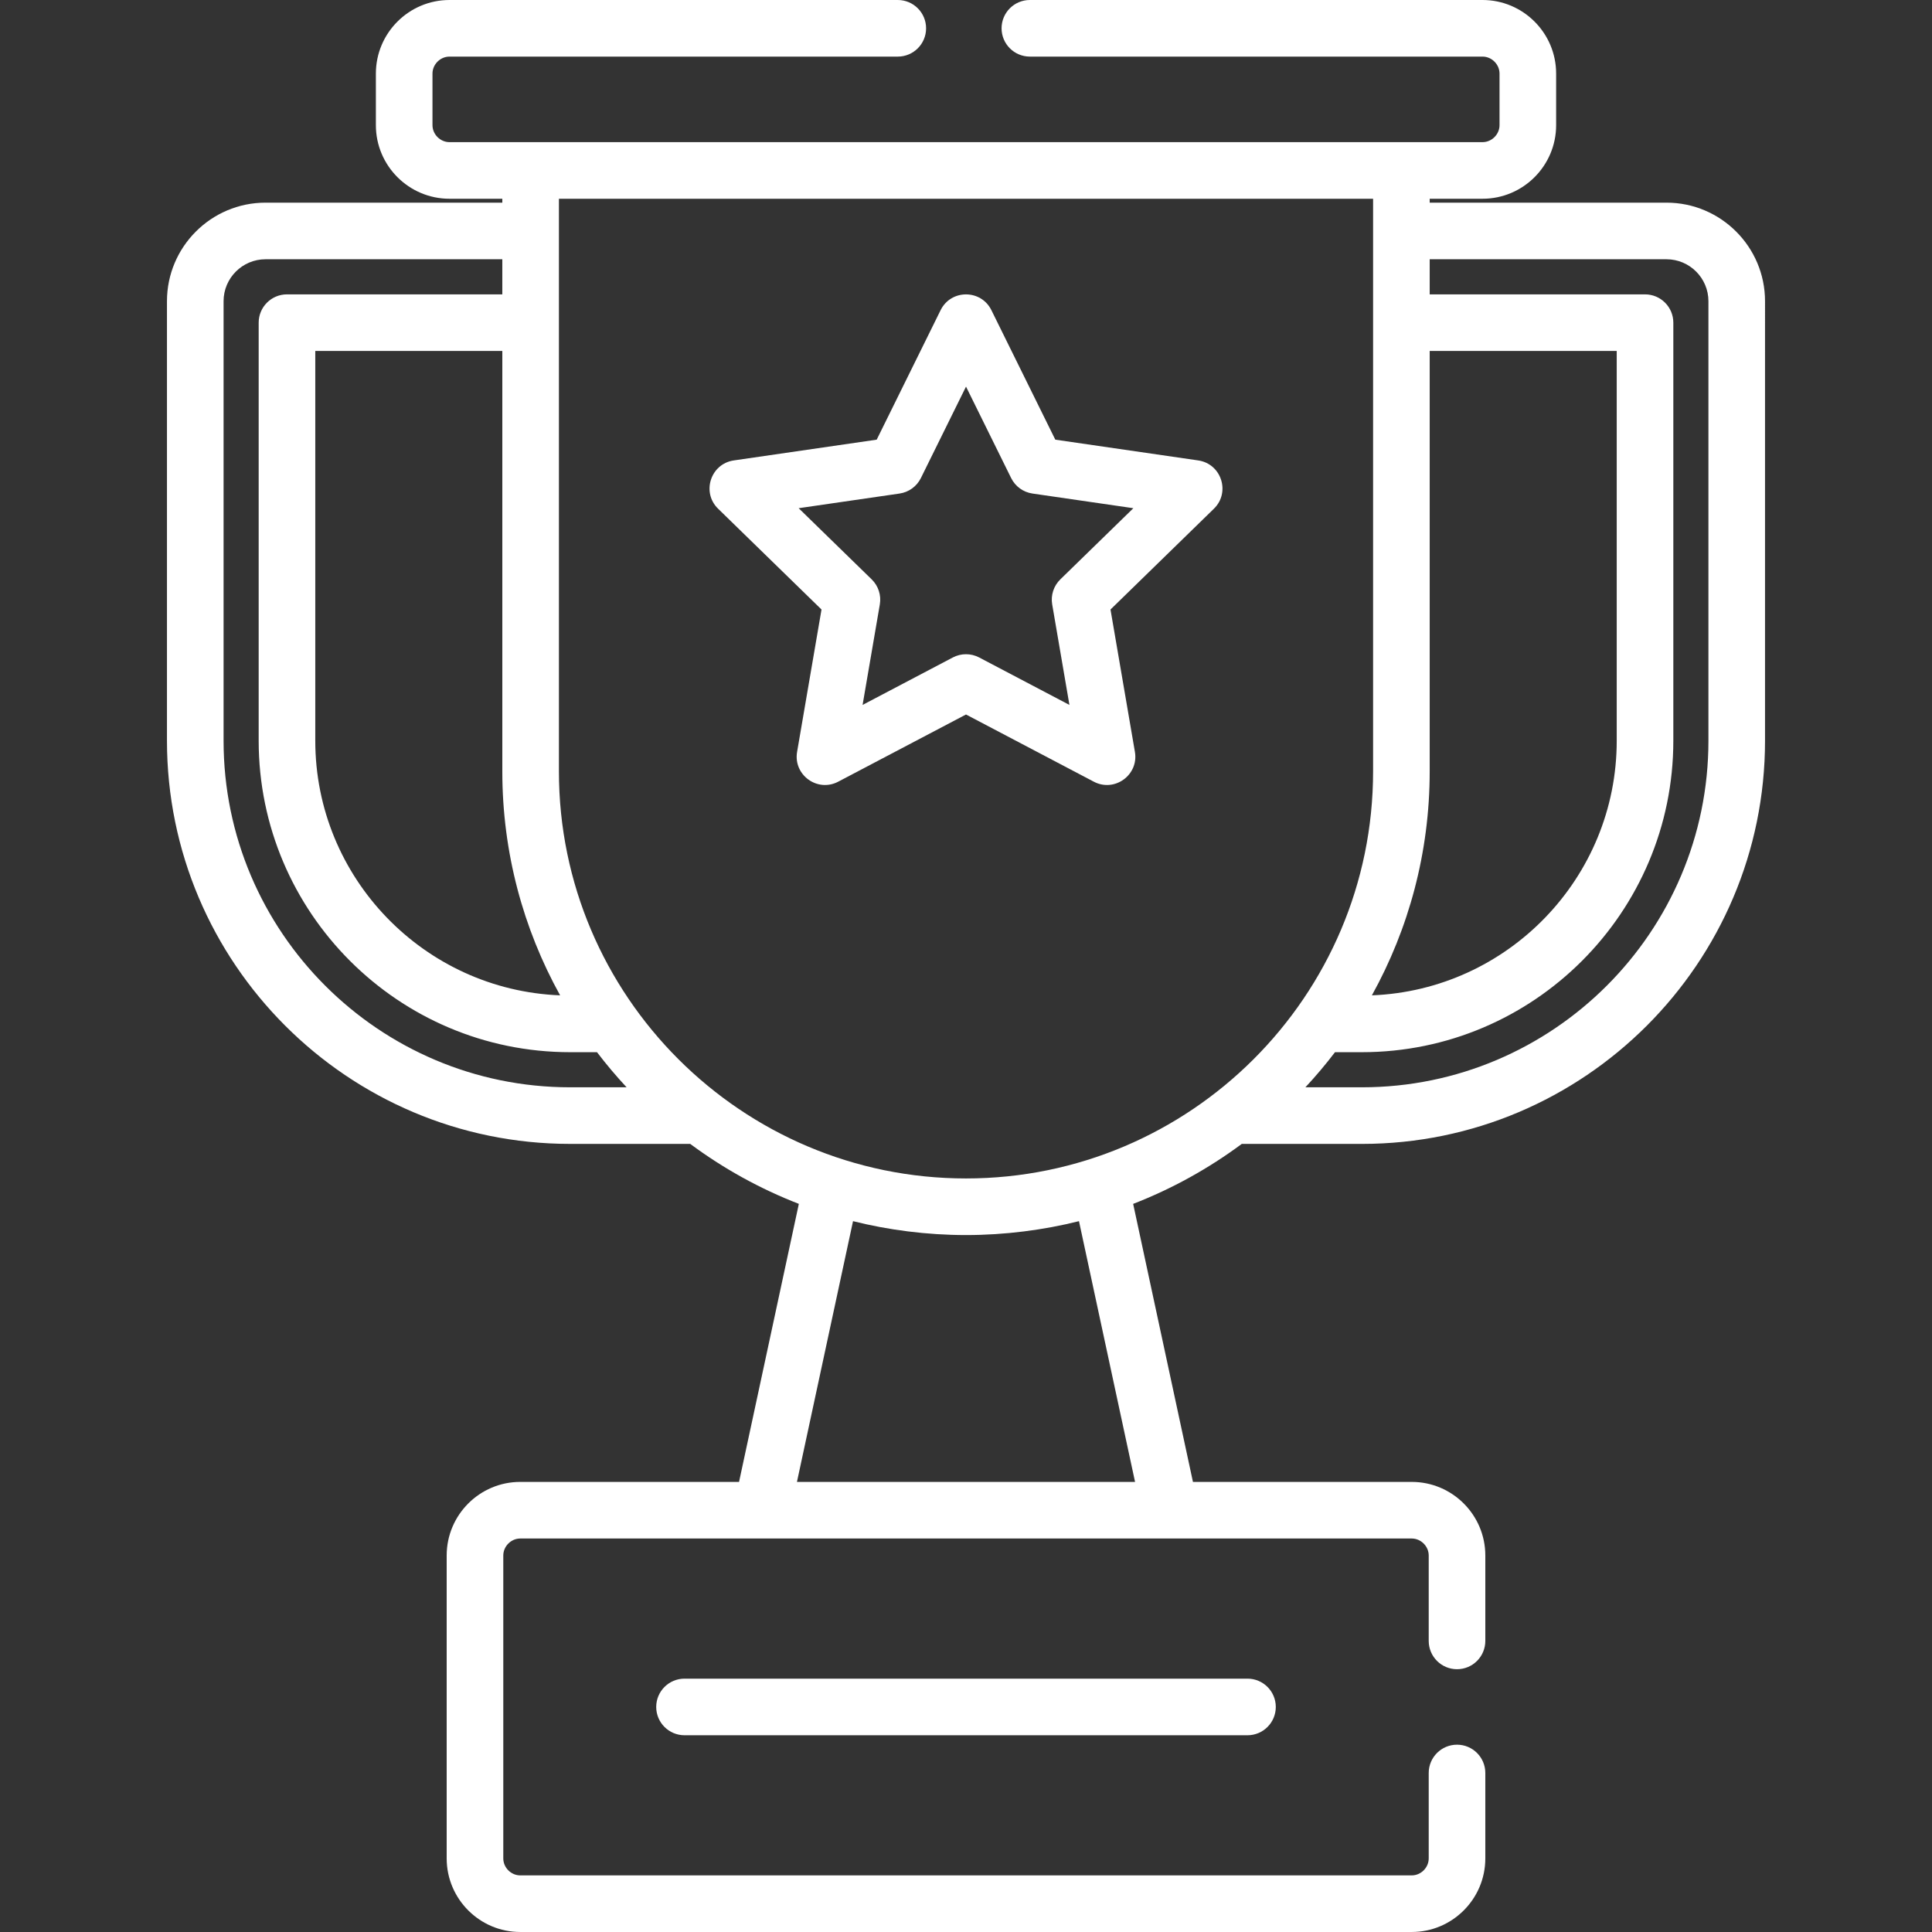 <?xml version="1.0"?>
<svg xmlns="http://www.w3.org/2000/svg" xmlns:xlink="http://www.w3.org/1999/xlink" version="1.1" id="Capa_1" x="0px" y="0px" viewBox="0 0 512 512" style="enable-background:new 0 0 512 512;" xml:space="preserve" width="512px" height="512px" class=""><rect x="0" y="0" width="512" height="512" fill="#333333" stroke="none"/><g><g>
	<g>
		<path d="M441.638,53.706h-62.754v-1.035h14.006c10.753,0,19.501-8.749,19.501-19.501V19.501C412.392,8.749,403.643,0,392.89,0    H272.927c-4.143,0-7.5,3.358-7.5,7.5c0,4.142,3.357,7.5,7.5,7.5H392.89c2.439,0,4.5,2.061,4.5,4.5V33.17    c0,2.439-2.061,4.5-4.5,4.5c-6.887,0-272.06,0-273.778,0c-2.439,0-4.5-2.061-4.5-4.5V19.501c0-2.439,2.061-4.5,4.5-4.5h118.812    c4.142,0,7.5-3.358,7.5-7.5c0-4.142-3.358-7.5-7.5-7.5H119.112c-10.753,0-19.501,8.749-19.501,19.501V33.17    c0,10.753,8.749,19.501,19.501,19.501h14.006v1.035H70.364c-14.4,0-26.116,11.716-26.116,26.116v116.483    c0,58.913,47.929,106.841,106.841,106.841h31.829c8.774,6.511,18.442,11.881,28.784,15.892l-15.847,73.682h-57.979    c-10.753,0-19.501,8.749-19.501,19.501v80.277c0,10.753,8.749,19.501,19.501,19.501h236.248c10.753,0,19.501-8.749,19.501-19.501    v-22.637c0-4.142-3.357-7.5-7.5-7.5s-7.5,3.358-7.5,7.5v22.637c0,2.439-2.061,4.5-4.5,4.5H137.877c-2.439,0-4.5-2.061-4.5-4.5    v-80.277c0-2.439,2.061-4.5,4.5-4.5c9.999,0,226.29,0,236.248,0c2.439,0,4.5,2.061,4.5,4.5v22.637c0,4.142,3.357,7.5,7.5,7.5    s7.5-3.358,7.5-7.5v-22.637c0-10.753-8.749-19.501-19.501-19.501h-57.979l-15.847-73.681c10.342-4.01,20.01-9.38,28.784-15.892    h31.828c58.913,0,106.841-47.929,106.841-106.841V79.822C467.753,65.422,456.037,53.706,441.638,53.706z M133.119,93.011v111.41    c-0.001,21.513,5.562,41.749,15.317,59.355c-36.013-1.401-64.883-31.12-64.883-67.47V93.011H133.119z M151.09,288.145    c-50.641,0-91.841-41.199-91.841-91.841V79.822c0-6.128,4.986-11.115,11.115-11.115h62.754v9.303H76.052    c-4.142,0-7.5,3.358-7.5,7.5v110.795c0,45.512,37.026,82.538,82.538,82.538h7.122c2.462,3.23,5.08,6.334,7.845,9.303H151.09z     M300.802,392.721h-89.602l14.861-69.1c9.291,2.329,19.543,3.683,29.94,3.683c10.316,0,20.593-1.34,29.941-3.683L300.802,392.721z     M256.001,312.302c-59.416,0-107.882-48.335-107.882-107.882c0-30.937,0-120.246,0-151.749h215.764c0,32.496,0,120.978,0,151.749    C363.884,264.04,315.344,312.302,256.001,312.302z M378.884,204.42V93.011h49.565v103.294c0,36.349-28.869,66.069-64.882,67.47    C373.321,246.169,378.884,225.934,378.884,204.42z M360.911,288.145h-14.968c2.765-2.968,5.382-6.071,7.846-9.303h7.122    c45.512,0,82.538-37.026,82.538-82.538V85.51c0-4.142-3.357-7.5-7.5-7.5h-57.065v-9.303h62.754    c6.128,0,11.114,4.986,11.114,11.115v116.483h0.001C452.752,246.946,411.552,288.145,360.911,288.145z" data-original="#000000" class="active-path" data-old_color="#000000" fill="#FFFFFF"/>
	</g>
</g><g>
	<g>
		<path d="M330.599,444.86H181.403c-4.142,0-7.5,3.358-7.5,7.5c0,4.142,3.358,7.5,7.5,7.5h149.195c4.143,0,7.5-3.358,7.5-7.5    C338.099,448.218,334.742,444.86,330.599,444.86z" data-original="#000000" class="active-path" data-old_color="#000000" fill="#FFFFFF"/>
	</g>
</g><g>
	<g>
		<path d="M317.544,122.019l-37.878-5.504l-16.939-34.324c-2.745-5.561-10.705-5.566-13.452,0l-16.939,34.324l-37.878,5.504    c-6.138,0.891-8.602,8.461-4.156,12.793l27.408,26.717l-6.47,37.725c-1.048,6.114,5.386,10.794,10.883,7.907L256,189.349    l33.88,17.812c5.489,2.884,11.934-1.788,10.883-7.907l-6.47-37.725l27.409-26.717C326.142,130.482,323.687,122.91,317.544,122.019    z M280.998,153.539c-1.768,1.723-2.574,4.206-2.156,6.639l4.567,26.633l-23.918-12.575c-2.186-1.148-4.795-1.148-6.98,0    l-23.917,12.575l4.568-26.633c0.417-2.433-0.389-4.916-2.157-6.639l-19.35-18.861l26.742-3.886    c2.443-0.355,4.555-1.889,5.647-4.103l11.959-24.231l11.959,24.231c1.093,2.213,3.204,3.748,5.647,4.103l26.741,3.886    L280.998,153.539z" data-original="#000000" class="active-path" data-old_color="#000000" fill="#FFFFFF"/>
	</g>
</g></g> </svg>
